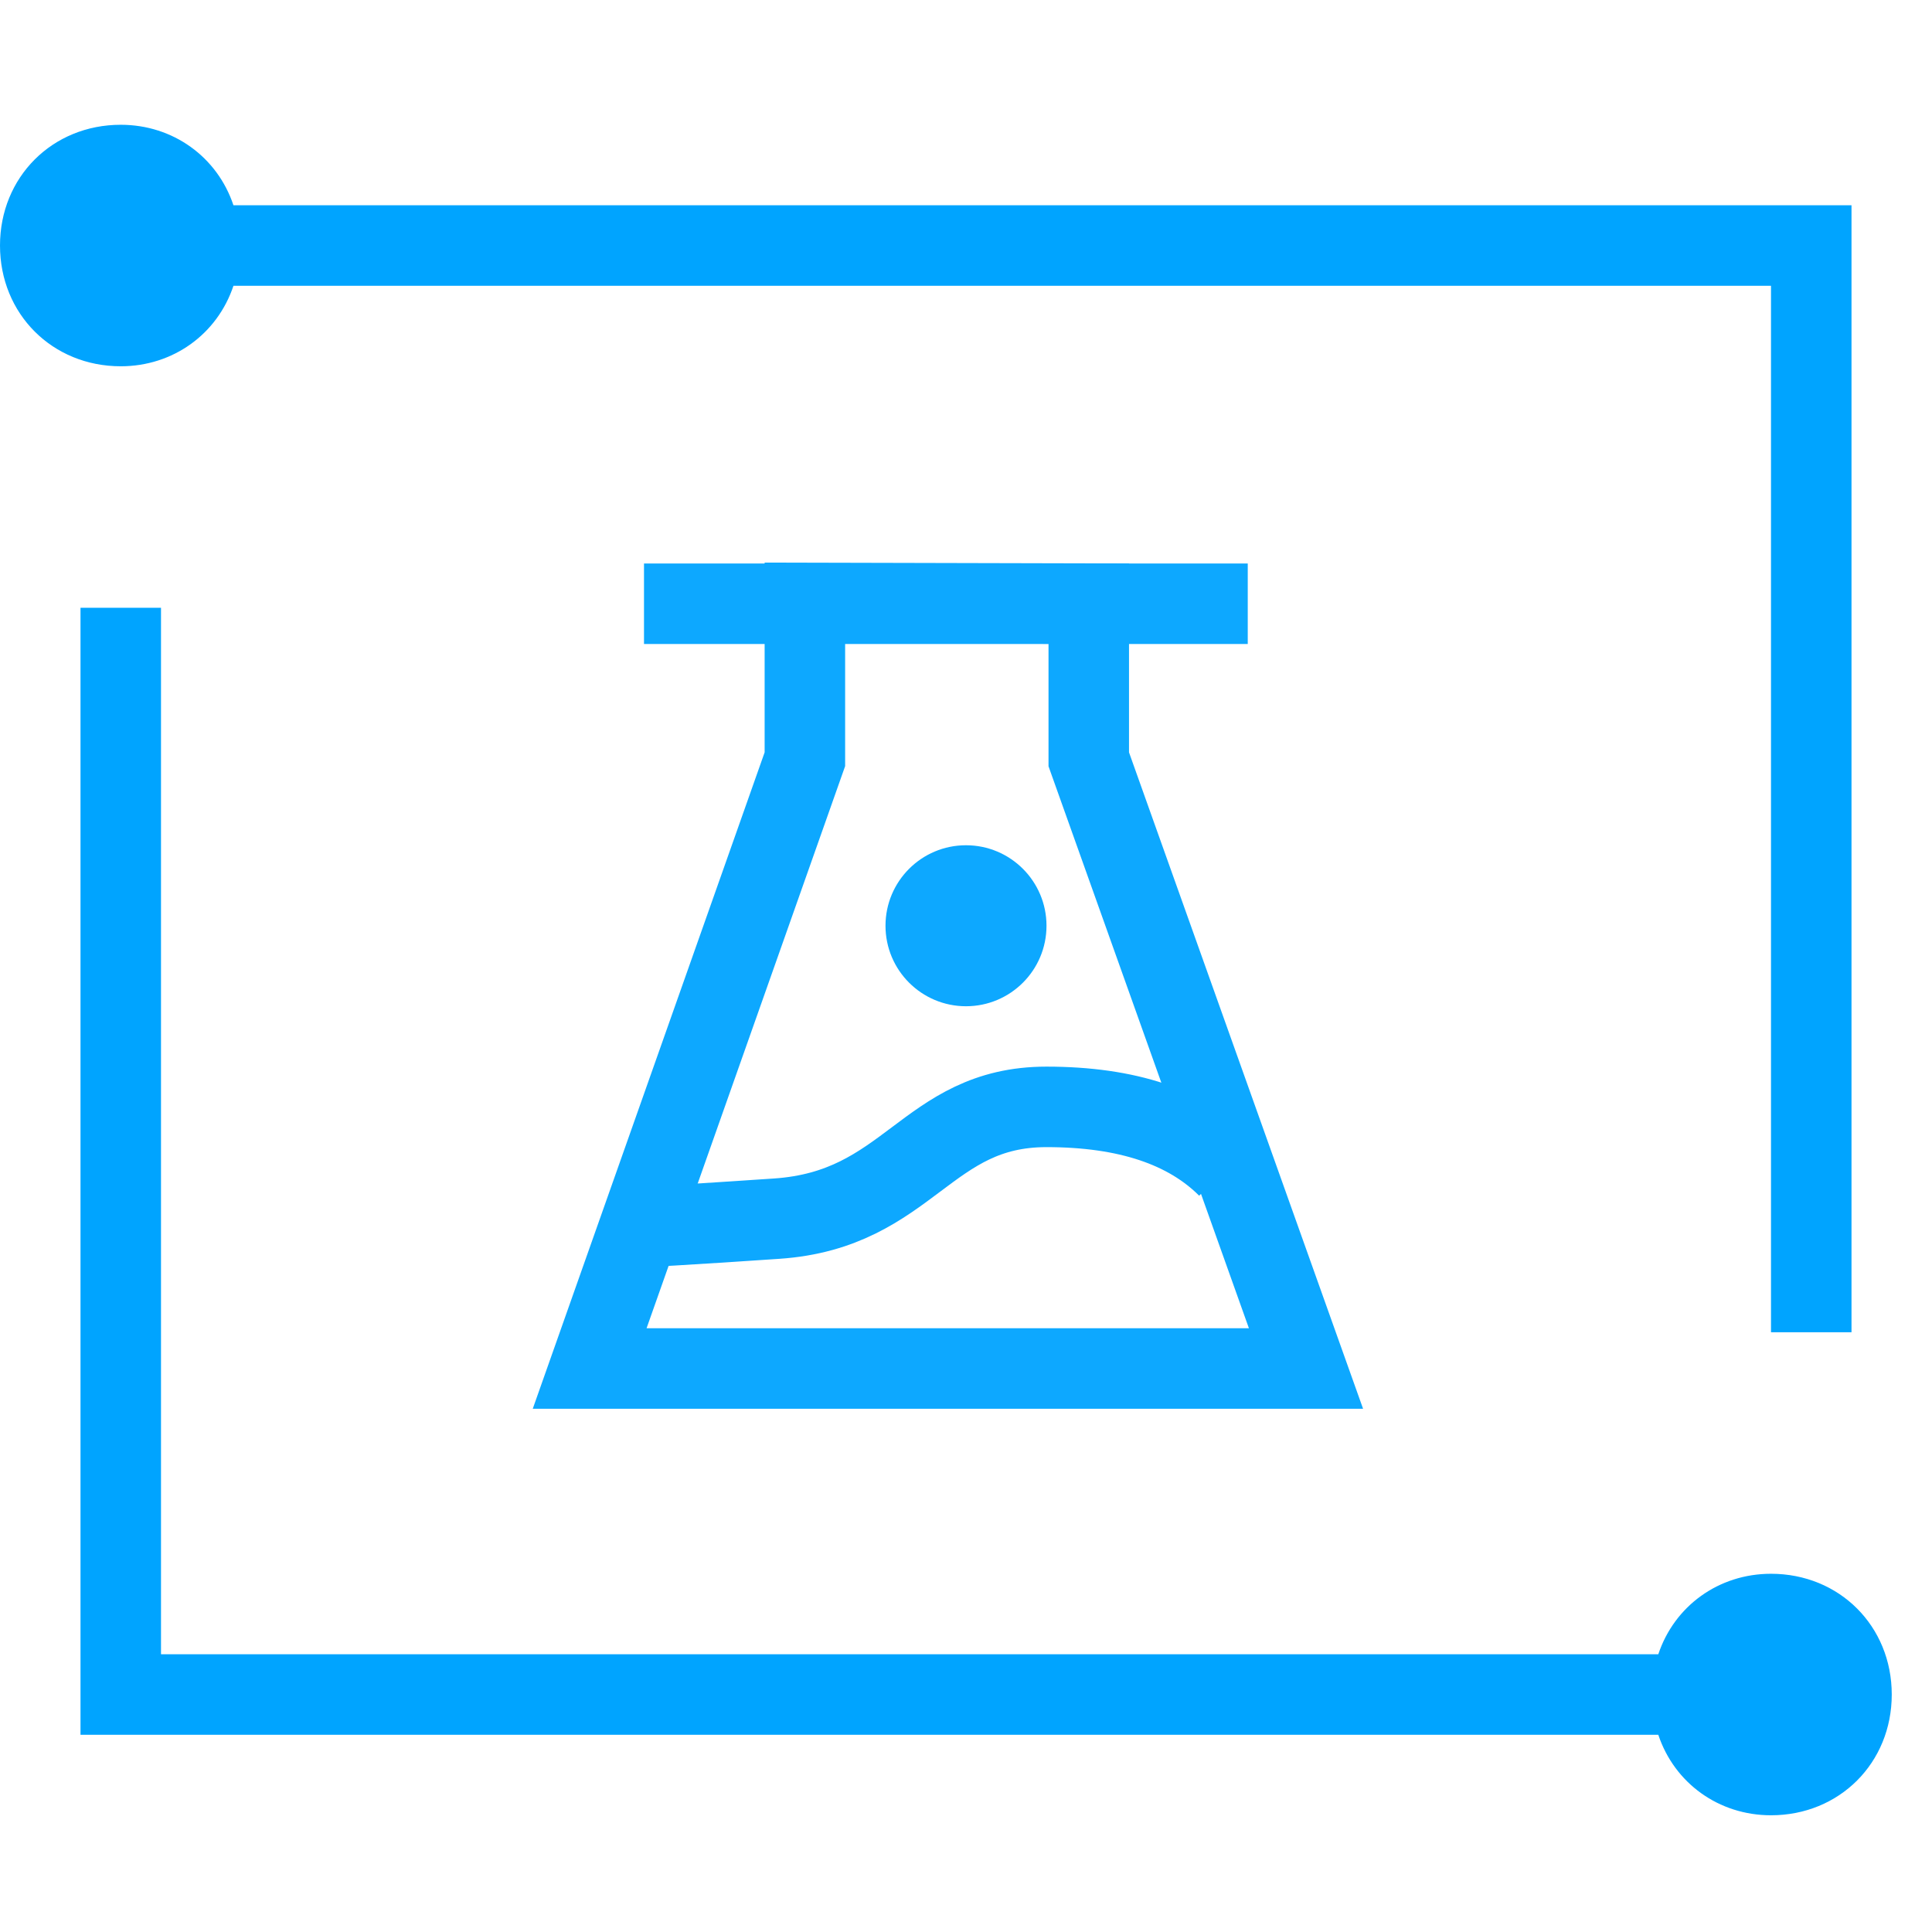 <svg xmlns="http://www.w3.org/2000/svg" width="48" height="48" viewBox="0 0 48 48">
  <g fill="none" fill-rule="evenodd" transform="translate(0 3)">
    <path fill="#00A4FF" d="M44 36.1C42.7 36.1 41.6 36.9 41.2 38.1L4 38.1 4 12.1 2 12.1 2 38.1 2 40.1 4 40.1 41.2 40.1C41.6 41.3 42.7 42.1 44 42.1 45.7 42.1 47 40.8 47 39.1 47 37.4 45.7 36.1 44 36.1zM5.8 4.1L44 4.1 44 30.1 46 30.1 46 4.1 46 2.1 44 2.1 5.8 2.1C5.4.9 4.3.1 3 .1 1.3.1 0 1.4 0 3.1 0 4.8 1.3 6.1 3 6.1 4.3 6.1 5.4 5.3 5.8 4.1z"/>
    <g transform="translate(13 10)">
      <polygon fill="#0DA8FF" points="3 1 18 1 18 3 3 3"/>
      <path stroke="#0DA8FF" stroke-width="2" d="M6.997,1.98 L6.997,5.863 L1.65,21 L19.447,21 L14.05,5.865 L14.05,1.997 L6.997,1.98 Z"/>
      <path stroke="#0DA8FF" stroke-width="2" d="M2.5,17.5 C2.833,17.5 4.099,17.426 6.298,17.277 C9.597,17.053 10,14.5 13,14.5 C15,14.5 16.5,15 17.5,16"/>
      <circle cx="11" cy="10" r="2" fill="#0DA8FF"/>
    </g>
  </g>
</svg>
